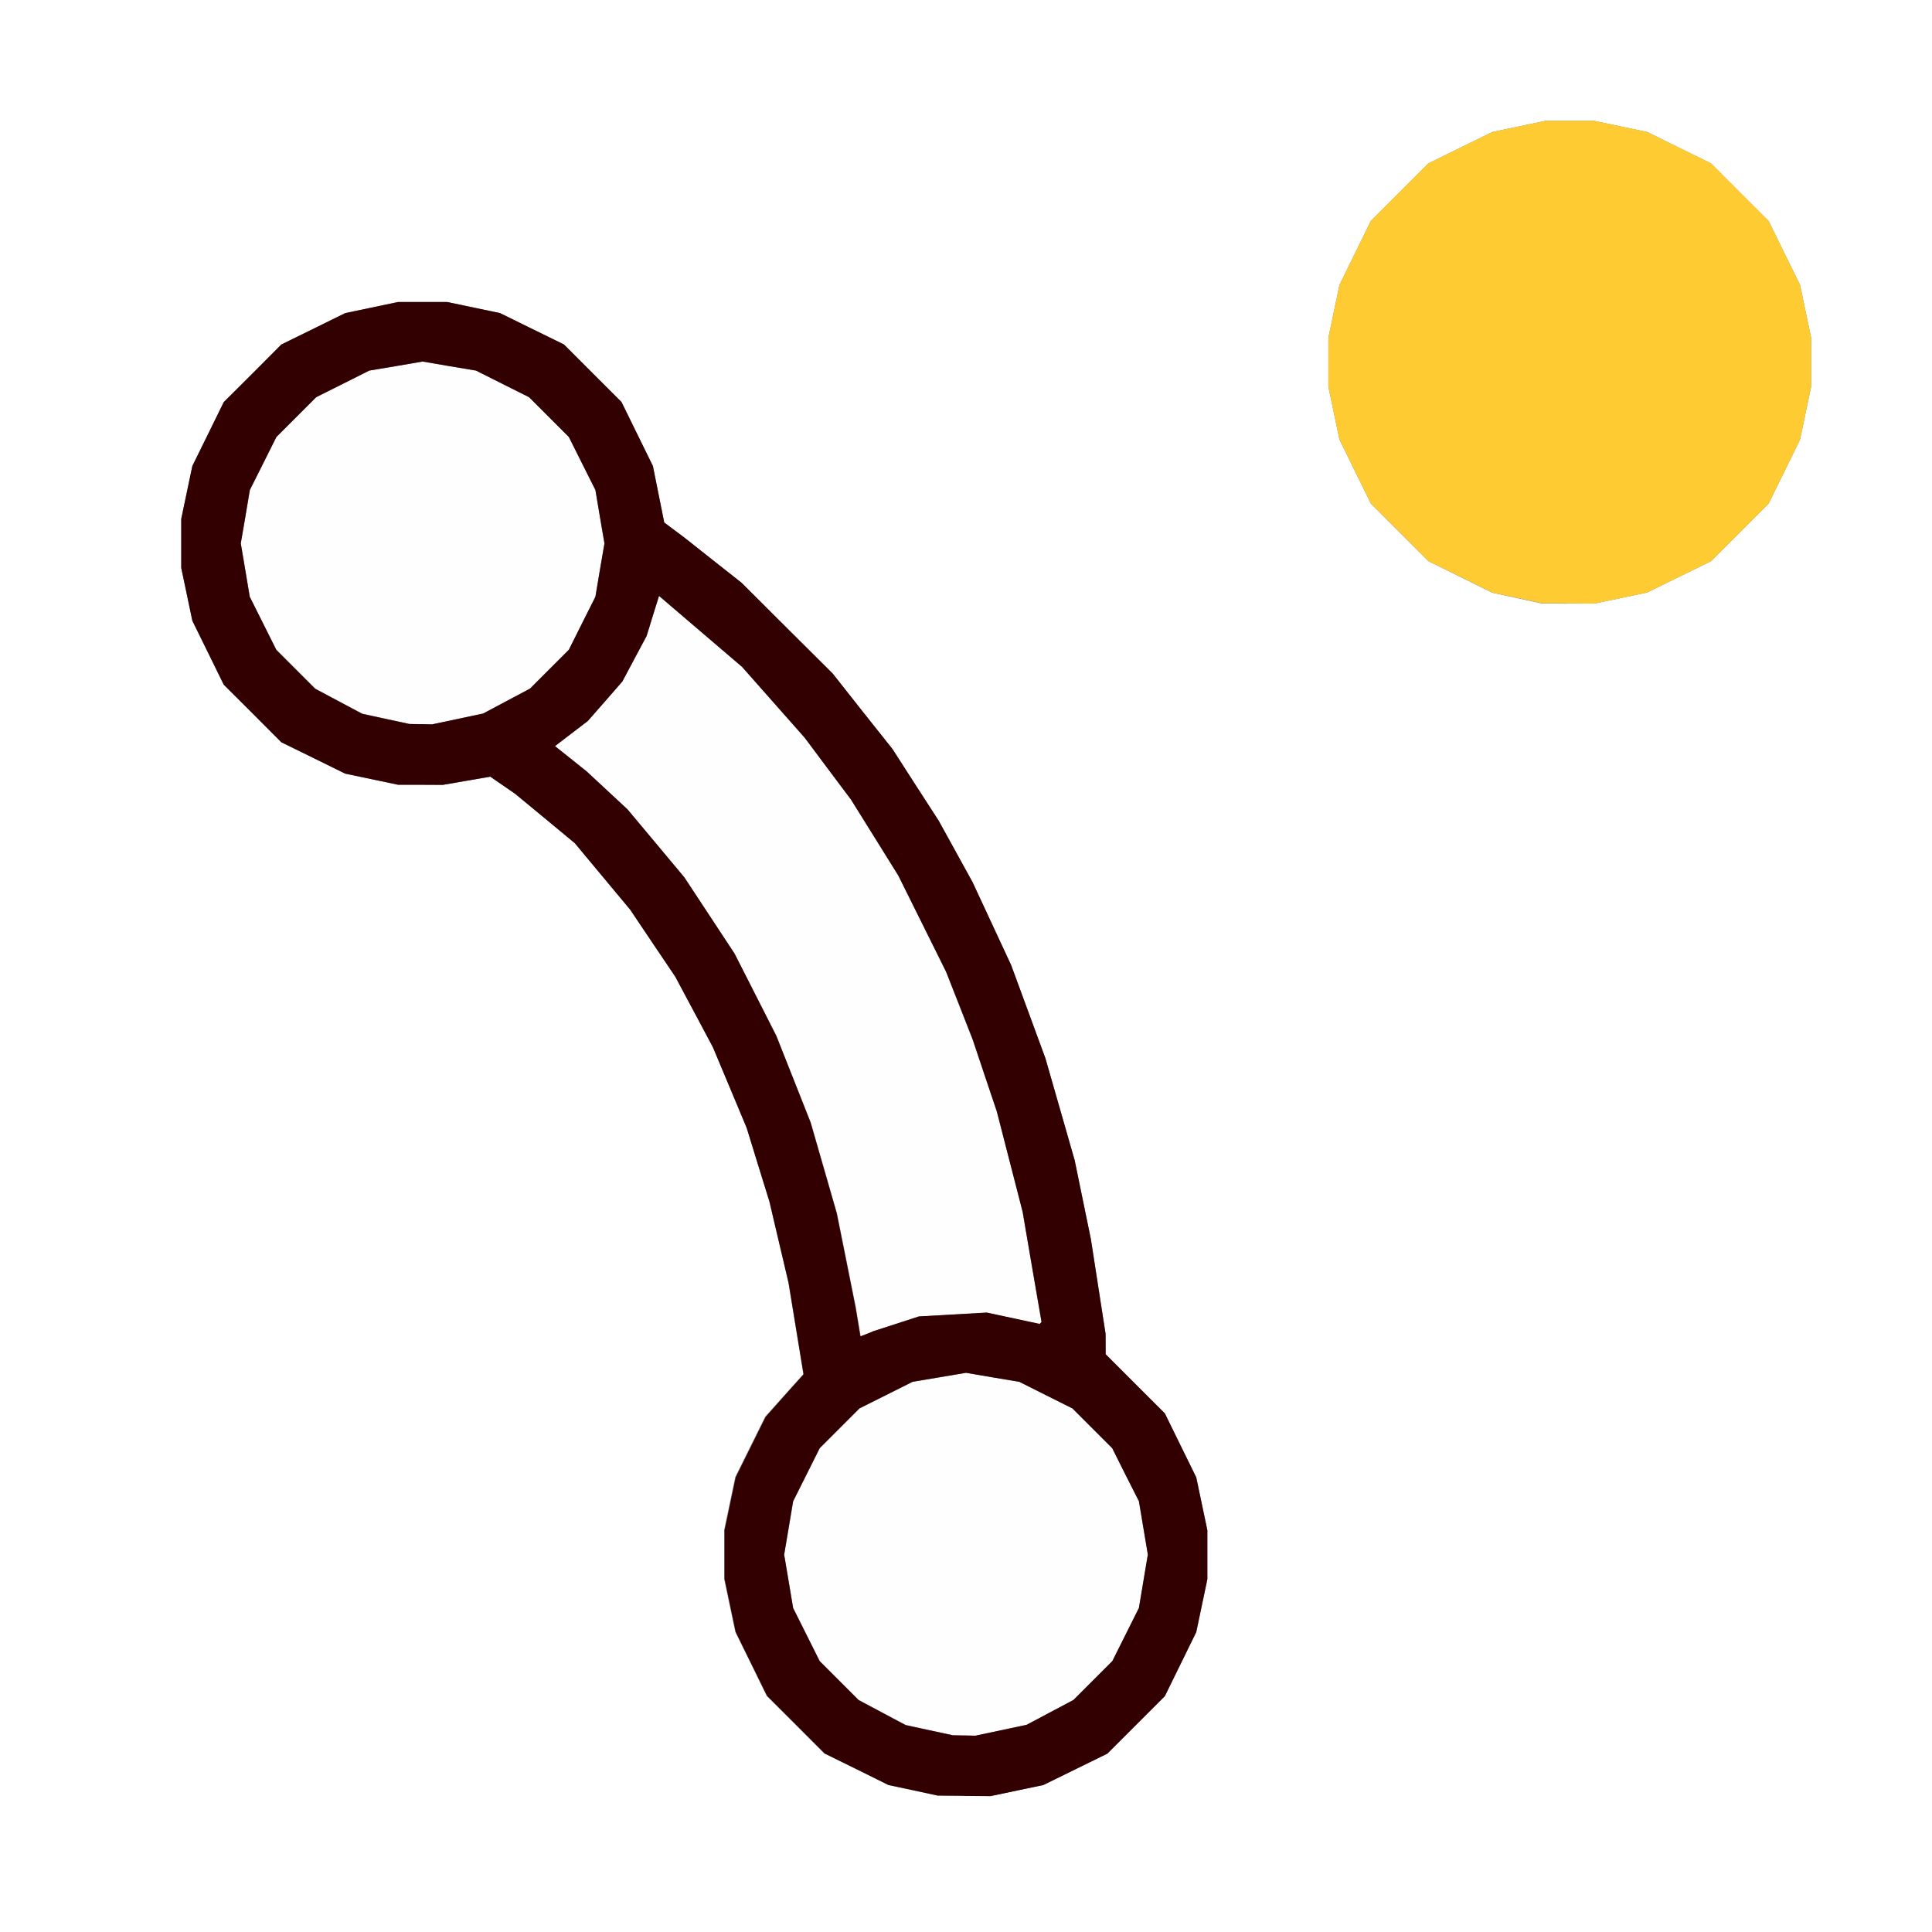 <?xml version="1.0" encoding="UTF-8" standalone="no"?>
<!-- Created with Inkscape (http://www.inkscape.org/) -->

<svg
   version="1.1"
   id="svg2"
   width="16"
   height="16"
   viewBox="0 0 16 16"
   sodipodi:docname="CURVE_OF_POINT.svg"
   inkscape:version="1.2.1 (9c6d41e410, 2022-07-14)"
   xmlns:inkscape="http://www.inkscape.org/namespaces/inkscape"
   xmlns:sodipodi="http://sodipodi.sourceforge.net/DTD/sodipodi-0.dtd"
   xmlns="http://www.w3.org/2000/svg"
   xmlns:svg="http://www.w3.org/2000/svg">
  <rect x="0" y="0" width="16" height="16" fill="#808080" stroke="none"/>
  <defs
     id="defs6" />
  <sodipodi:namedview
     id="namedview4"
     pagecolor="#ffffff"
     bordercolor="#000000"
     borderopacity="0.25"
     inkscape:showpageshadow="2"
     inkscape:pageopacity="0.0"
     inkscape:pagecheckerboard="0"
     inkscape:deskcolor="#d1d1d1"
     showgrid="false"
     inkscape:zoom="14.75"
     inkscape:cx="7.4576271"
     inkscape:cy="7.9661017"
     inkscape:window-width="1920"
     inkscape:window-height="1137"
     inkscape:window-x="-8"
     inkscape:window-y="-8"
     inkscape:window-maximized="1"
     inkscape:current-layer="g8" />
  <g
     inkscape:groupmode="layer"
     inkscape:label="Image"
     id="g8">
    <g
       id="CURVE_OF_POINT">
      <path
         style="fill:#ffffff;stroke-width:0.031"
         d="M 8,16 H 0 V 8 0 h 8 8 v 8 8 z m -0.016,-1.128 0.219,0.002 0.219,-0.046 0.219,-0.046 0.265,-0.13 0.265,-0.13 0.238,-0.238 0.238,-0.238 0.13,-0.265 0.13,-0.265 0.046,-0.219 0.046,-0.219 v -0.203 -0.203 l -0.046,-0.219 -0.046,-0.219 L 9.777,11.97 9.647,11.705 9.401,11.46 9.156,11.215 9.156,11.131 9.156,11.047 9.095,10.654 9.034,10.261 8.967,9.935 8.9,9.609 8.779,9.187 8.658,8.766 8.516,8.379 8.374,7.993 8.214,7.649 8.054,7.305 7.914,7.051 7.774,6.797 7.582,6.5 7.391,6.203 7.143,5.891 6.896,5.578 6.518,5.202 6.141,4.826 5.904,4.639 5.667,4.453 5.584,4.391 5.501,4.328 5.454,4.094 5.407,3.859 5.277,3.595 5.147,3.33 4.908,3.092 4.67,2.853 4.405,2.723 4.141,2.593 3.922,2.547 3.703,2.501 H 3.5 3.297 l -0.219,0.046 -0.219,0.046 L 2.595,2.723 2.33,2.853 2.092,3.092 1.853,3.33 1.723,3.595 1.593,3.859 l -0.046,0.219 -0.046,0.219 V 4.5 4.703 l 0.046,0.219 0.046,0.219 0.13,0.265 0.13,0.265 0.238,0.238 0.238,0.238 0.265,0.13 0.265,0.13 0.219,0.046 0.219,0.046 0.185,5.437e-4 0.185,5.438e-4 0.197,-0.034 0.197,-0.034 0.103,0.071 0.103,0.071 0.247,0.204 0.247,0.204 0.229,0.275 0.229,0.275 0.186,0.277 0.186,0.277 0.156,0.292 0.156,0.292 0.14,0.334 0.14,0.334 0.094,0.306 0.094,0.306 0.079,0.336 0.079,0.336 0.062,0.379 0.062,0.379 -0.158,0.176 -0.158,0.176 -0.124,0.25 -0.124,0.25 -0.046,0.219 -0.046,0.219 v 0.203 0.203 l 0.046,0.219 0.046,0.219 0.13,0.265 0.13,0.265 0.238,0.238 0.238,0.238 0.265,0.131 0.265,0.131 0.203,0.044 0.203,0.044 0.219,0.002 z m 5,-9.875 0.219,0.002 0.219,-0.046 0.219,-0.046 0.265,-0.13 0.265,-0.13 0.238,-0.238 0.238,-0.238 0.13,-0.265 0.13,-0.265 0.046,-0.219 0.046,-0.219 v -0.203 -0.203 l -0.046,-0.219 -0.046,-0.219 L 14.777,2.095 14.647,1.83 14.408,1.592 14.17,1.353 13.905,1.223 13.641,1.093 l -0.219,-0.046 -0.219,-0.046 H 13 12.797 l -0.219,0.046 -0.219,0.046 -0.265,0.13 -0.265,0.13 -0.238,0.238 -0.238,0.238 -0.13,0.265 -0.13,0.265 -0.046,0.219 -0.046,0.219 v 0.203 0.203 l 0.046,0.219 0.046,0.219 0.13,0.265 0.13,0.265 0.238,0.238 0.238,0.238 0.265,0.131 0.265,0.131 0.203,0.044 0.203,0.044 0.219,0.002 z"
         id="path301" />
      <path
         style="fill:#fefefe;stroke-width:0.031"
         d="M 7.984,14.372 7.891,14.37 7.696,14.328 7.501,14.285 7.306,14.182 7.111,14.078 6.95,13.917 6.789,13.756 6.679,13.536 6.569,13.317 6.532,13.096 6.494,12.875 6.532,12.654 6.569,12.433 6.679,12.214 6.789,11.994 6.954,11.829 7.119,11.664 7.339,11.554 7.558,11.444 7.779,11.407 8,11.369 l 0.221,0.037 0.221,0.037 0.22,0.11 0.22,0.11 0.165,0.165 0.165,0.165 0.11,0.22 0.11,0.22 0.037,0.221 0.037,0.221 -0.037,0.221 -0.037,0.221 -0.11,0.22 -0.11,0.22 -0.161,0.161 -0.161,0.161 -0.194,0.103 -0.194,0.103 -0.212,0.045 -0.212,0.045 -0.094,-0.002 z m -0.803,-3.326 -0.053,0.022 -0.02,-0.12 -0.02,-0.12 L 7.01,10.438 6.931,10.047 6.823,9.672 6.715,9.297 6.573,8.938 6.43,8.578 6.257,8.237 6.083,7.897 5.875,7.581 5.667,7.266 5.432,6.984 5.197,6.703 5.028,6.546 4.859,6.389 4.728,6.284 4.596,6.179 4.732,6.075 4.868,5.971 5.011,5.808 5.154,5.644 5.254,5.456 5.355,5.267 l 0.051,-0.166 0.051,-0.166 0.344,0.294 0.344,0.294 0.259,0.293 0.259,0.293 0.192,0.256 0.192,0.256 0.196,0.315 0.196,0.315 0.198,0.399 0.198,0.399 0.11,0.281 0.11,0.281 0.1,0.297 0.1,0.297 0.107,0.416 0.107,0.416 0.078,0.456 0.078,0.456 -0.008,0.008 -0.008,0.008 -0.219,-0.047 -0.219,-0.047 -0.281,0.016 -0.281,0.016 -0.188,0.061 -0.188,0.061 z M 3.484,5.997 3.391,5.995 3.196,5.953 3.001,5.91 2.806,5.807 2.611,5.703 2.45,5.542 2.289,5.381 2.179,5.161 2.069,4.942 2.032,4.721 1.994,4.5 2.032,4.279 2.069,4.058 2.179,3.839 2.289,3.619 2.454,3.454 2.619,3.289 2.839,3.179 3.058,3.069 3.279,3.032 3.5,2.994 3.721,3.032 3.942,3.069 4.161,3.179 4.381,3.289 4.546,3.454 4.711,3.619 4.821,3.839 4.931,4.058 4.968,4.279 5.006,4.5 4.968,4.721 4.931,4.942 4.821,5.161 4.711,5.381 4.55,5.542 4.389,5.703 4.195,5.806 4.001,5.909 3.79,5.954 3.578,5.999 3.484,5.997 Z"
         id="path299" />
      <path
         style="fill:#fecb32;stroke-width:0.031"
         d="M 12.984,4.997 12.766,4.995 12.562,4.951 12.359,4.908 12.095,4.777 11.83,4.647 11.592,4.408 11.353,4.17 11.223,3.905 11.093,3.641 l -0.046,-0.219 -0.046,-0.219 v -0.203 -0.203 l 0.046,-0.219 0.046,-0.219 0.13,-0.265 0.13,-0.265 0.238,-0.238 0.238,-0.238 0.265,-0.13 0.265,-0.13 0.219,-0.046 0.219,-0.046 H 13 13.203 l 0.219,0.046 0.219,0.046 0.265,0.13 0.265,0.13 0.238,0.238 0.238,0.238 0.13,0.265 0.13,0.265 0.046,0.219 0.046,0.219 v 0.203 0.203 l -0.046,0.219 -0.046,0.219 -0.13,0.265 -0.13,0.265 -0.238,0.238 -0.238,0.238 -0.265,0.13 -0.265,0.13 -0.219,0.046 -0.219,0.046 -0.219,-0.002 z"
         id="path297" />
      <path
         style="fill:#320000;stroke-width:0.031"
         d="M 7.984,14.872 7.766,14.87 7.562,14.826 7.359,14.783 7.095,14.652 6.83,14.522 6.592,14.283 6.353,14.045 6.223,13.78 6.093,13.516 l -0.046,-0.219 -0.046,-0.219 v -0.203 -0.203 l 0.046,-0.219 0.046,-0.219 0.124,-0.25 0.124,-0.25 L 6.497,11.558 6.655,11.382 6.593,11.003 6.531,10.624 6.452,10.289 6.373,9.953 6.278,9.647 6.184,9.342 6.044,9.007 5.904,8.673 5.748,8.38 5.592,8.088 5.405,7.811 5.219,7.534 4.989,7.258 4.76,6.983 4.513,6.778 4.266,6.574 4.163,6.503 4.06,6.432 3.863,6.466 3.667,6.5 3.482,6.499 3.297,6.499 3.078,6.453 2.859,6.407 2.595,6.277 2.33,6.147 2.092,5.908 1.853,5.67 1.723,5.405 1.593,5.141 l -0.046,-0.219 -0.046,-0.219 v -0.203 -0.203 l 0.046,-0.219 0.046,-0.219 L 1.723,3.595 1.853,3.33 2.092,3.092 2.33,2.853 2.595,2.723 2.859,2.593 l 0.219,-0.046 0.219,-0.046 H 3.5 3.703 l 0.219,0.046 0.219,0.046 0.265,0.13 0.265,0.13 0.238,0.238 0.238,0.238 0.13,0.265 0.13,0.265 0.047,0.234 0.047,0.234 0.083,0.062 0.083,0.062 L 5.904,4.639 6.141,4.826 6.518,5.202 6.896,5.578 7.143,5.891 7.391,6.203 7.582,6.5 7.774,6.797 7.914,7.051 8.054,7.305 8.214,7.649 8.374,7.993 l 0.142,0.386 0.142,0.386 0.121,0.422 0.121,0.422 0.067,0.326 0.067,0.326 0.061,0.393 0.061,0.393 3.313e-4,0.084 3.312e-4,0.084 0.245,0.245 0.245,0.245 0.13,0.265 0.13,0.265 0.046,0.219 0.046,0.219 v 0.203 0.203 l -0.046,0.219 -0.046,0.219 -0.13,0.265 -0.13,0.265 -0.238,0.238 -0.238,0.238 -0.265,0.13 -0.265,0.13 -0.219,0.046 -0.219,0.046 -0.219,-0.002 z m 0,-0.5 0.094,0.002 0.212,-0.045 0.212,-0.045 0.194,-0.103 0.194,-0.103 0.161,-0.161 0.161,-0.161 0.11,-0.22 0.11,-0.22 0.037,-0.221 0.037,-0.221 -0.037,-0.221 -0.037,-0.221 L 9.321,12.214 9.211,11.994 9.046,11.829 8.881,11.664 8.661,11.554 8.442,11.444 8.221,11.407 8,11.369 l -0.221,0.037 -0.221,0.037 -0.22,0.11 -0.22,0.11 -0.165,0.165 -0.165,0.165 -0.11,0.22 -0.11,0.22 -0.037,0.221 -0.037,0.221 0.037,0.221 0.037,0.221 0.11,0.22 0.11,0.22 0.161,0.161 0.161,0.161 0.195,0.104 0.195,0.104 0.195,0.042 0.195,0.042 0.094,0.002 z m -0.803,-3.326 0.053,-0.022 0.188,-0.061 0.188,-0.061 0.281,-0.016 0.281,-0.016 0.219,0.047 0.219,0.047 0.008,-0.008 0.008,-0.008 -0.079,-0.456 L 8.469,10.035 8.362,9.619 8.255,9.203 8.155,8.906 8.056,8.609 7.946,8.328 7.835,8.047 7.637,7.648 7.439,7.25 7.243,6.935 7.047,6.621 6.855,6.365 6.664,6.109 6.405,5.816 6.146,5.523 5.802,5.229 5.458,4.935 5.406,5.101 5.355,5.267 5.254,5.456 5.154,5.644 5.011,5.808 4.868,5.971 4.732,6.075 4.596,6.179 4.728,6.284 4.859,6.389 5.028,6.546 5.197,6.703 l 0.235,0.281 0.235,0.281 0.208,0.316 0.208,0.316 0.173,0.341 0.173,0.341 0.142,0.359 0.142,0.359 0.108,0.375 0.108,0.375 0.078,0.39 0.078,0.39 0.02,0.12 0.02,0.12 z M 3.484,5.997 l 0.094,0.002 0.212,-0.045 0.212,-0.045 L 4.195,5.806 4.389,5.703 4.55,5.542 4.711,5.381 4.821,5.161 4.931,4.942 4.968,4.721 5.006,4.5 4.968,4.279 4.931,4.058 4.821,3.839 4.711,3.619 4.546,3.454 4.381,3.289 4.161,3.179 3.942,3.069 3.721,3.032 3.5,2.994 3.279,3.032 3.058,3.069 2.839,3.179 2.619,3.289 2.454,3.454 2.289,3.619 2.179,3.839 2.069,4.058 2.032,4.279 1.994,4.5 l 0.037,0.221 0.037,0.221 0.11,0.22 0.11,0.22 0.161,0.161 0.161,0.161 0.195,0.104 0.195,0.104 0.195,0.042 0.195,0.042 0.094,0.002 z"
         id="path295" />
    </g>
  </g>
</svg>
